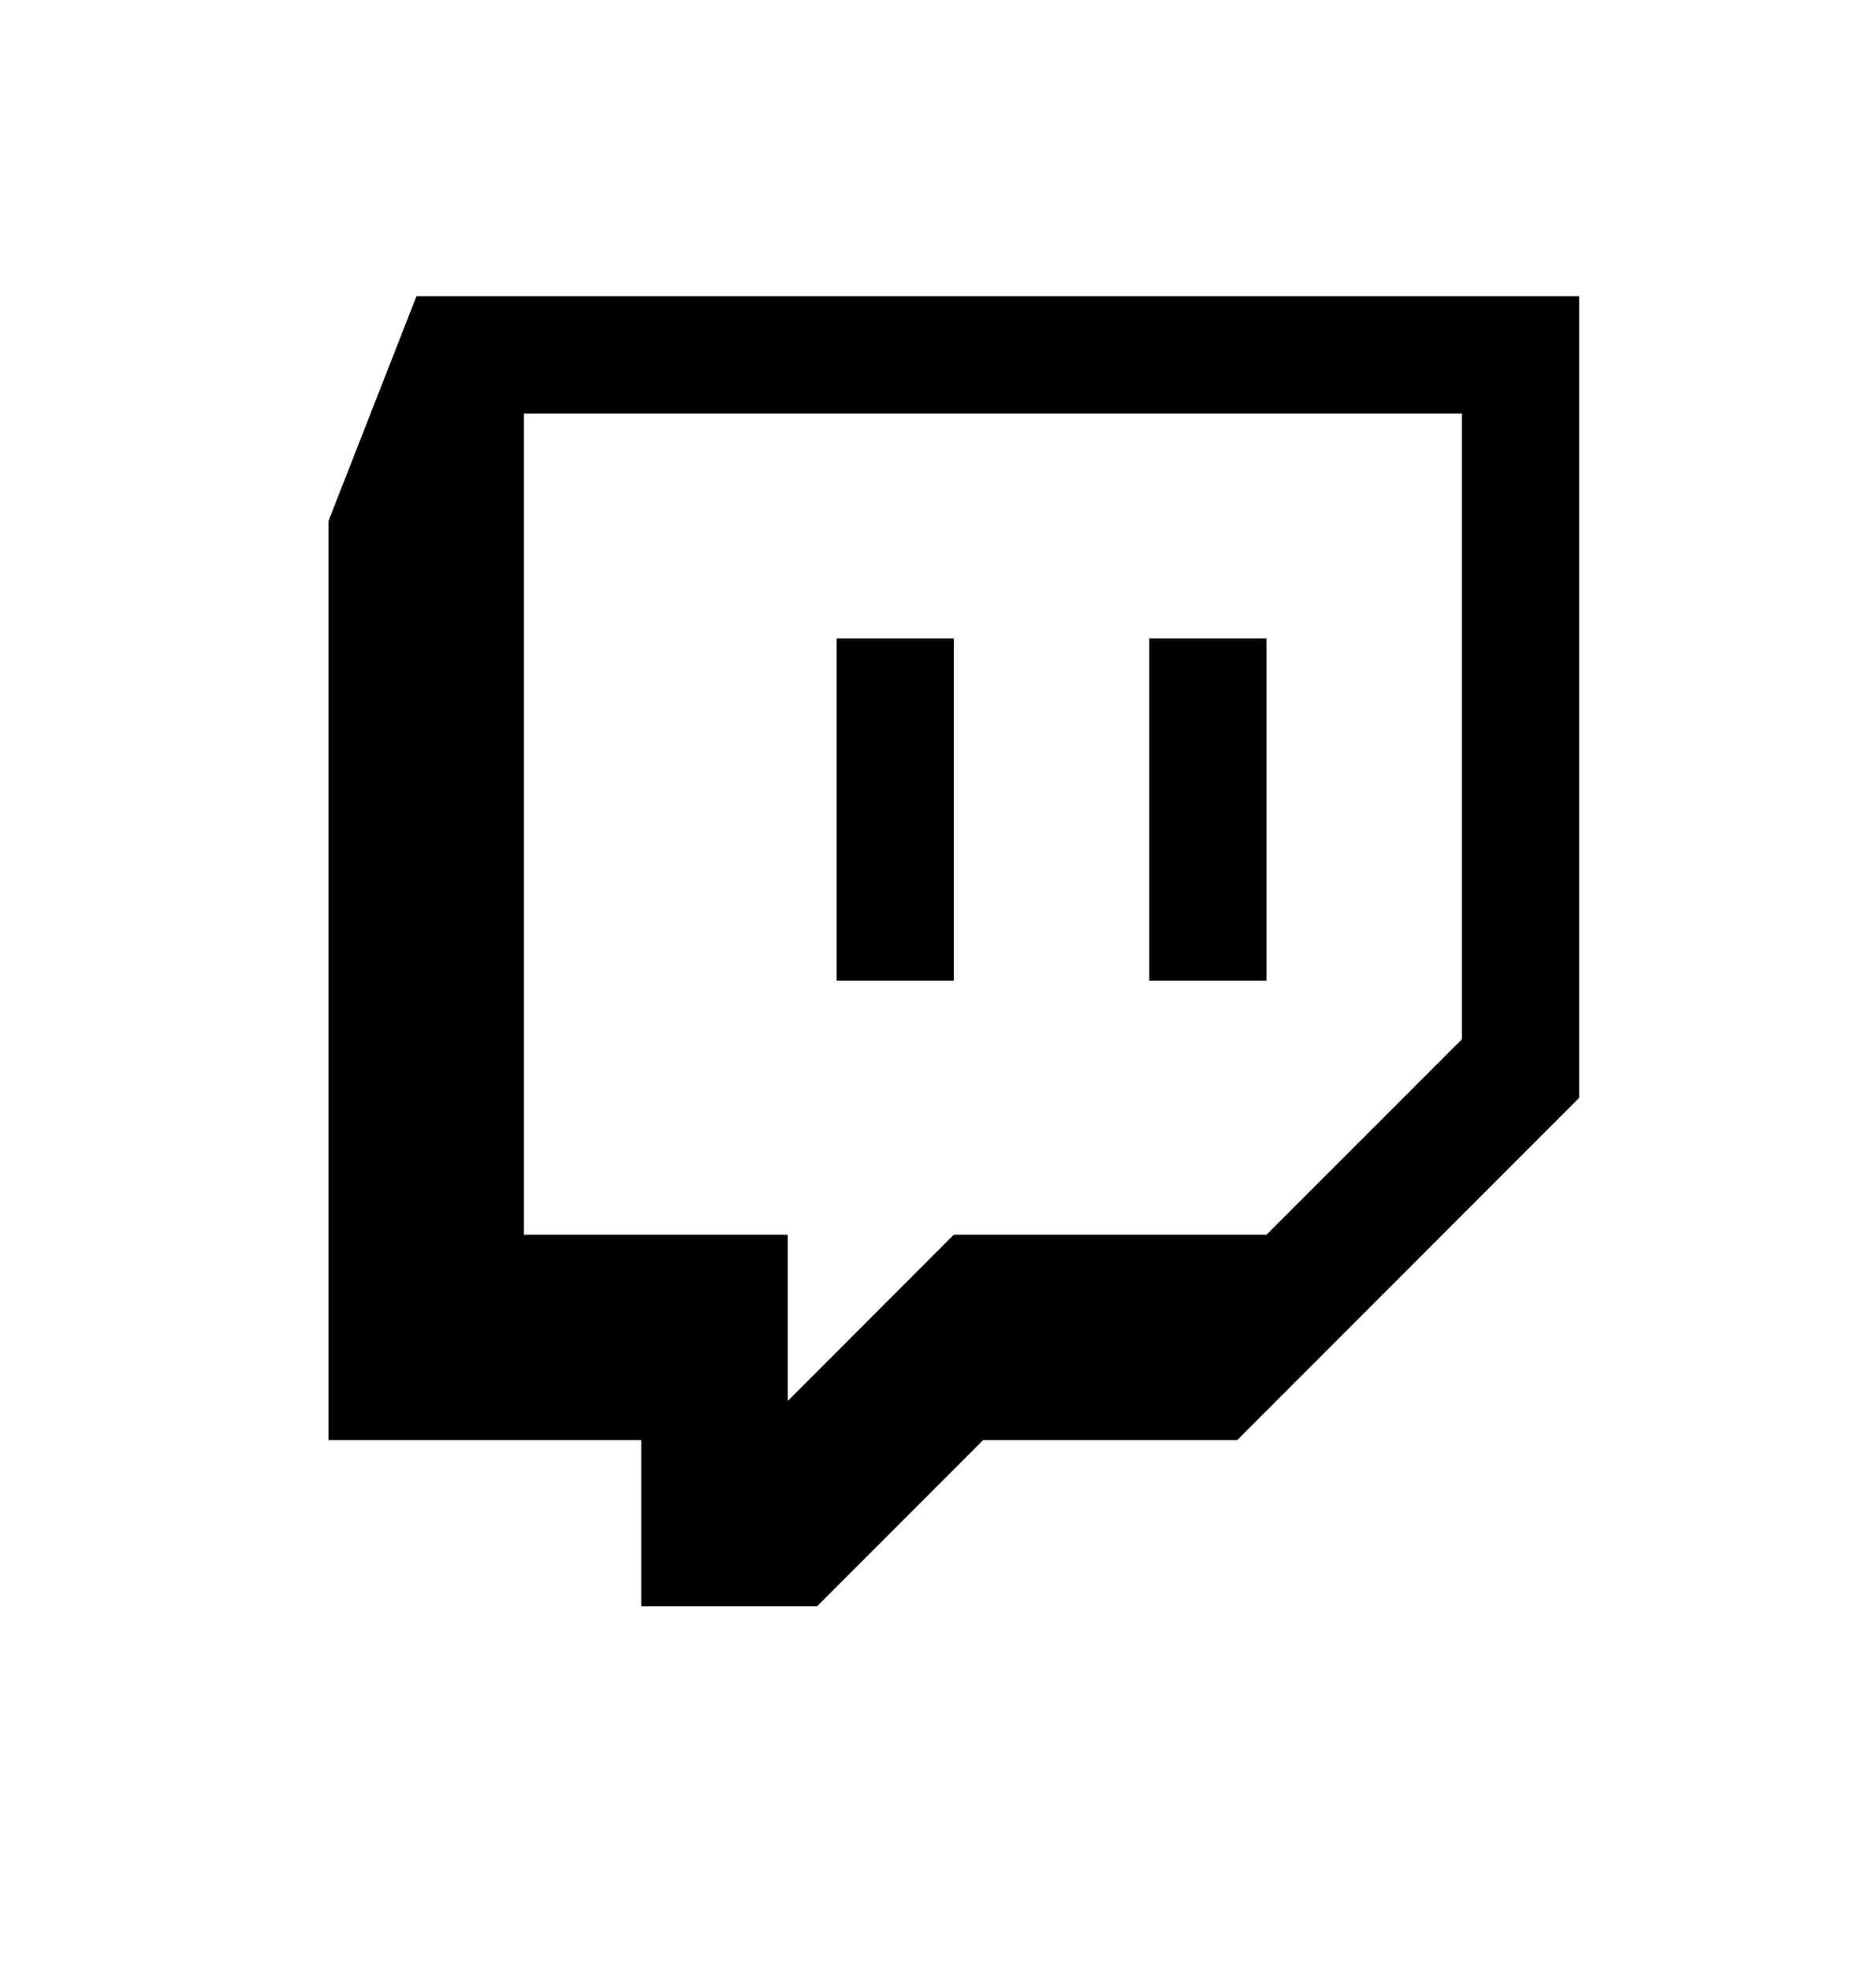 <svg width="20" height="21" viewBox="0 0 21 21" fill="none" xmlns="http://www.w3.org/2000/svg">
<path fill-rule="evenodd" clip-rule="evenodd" d="M4.662 2.789L3.677 5.304V15.585H7.178V17.445H9.146L11.006 15.585H13.85L17.677 11.757V2.789H4.662ZM16.365 11.101L14.177 13.288H10.677L8.818 15.148V13.288H5.865V4.101H16.365V11.101H16.365ZM14.177 6.617V10.445H12.865V6.617H14.177ZM10.677 6.617V10.445H9.365V6.617H10.677Z" fill="black"/>
</svg>
